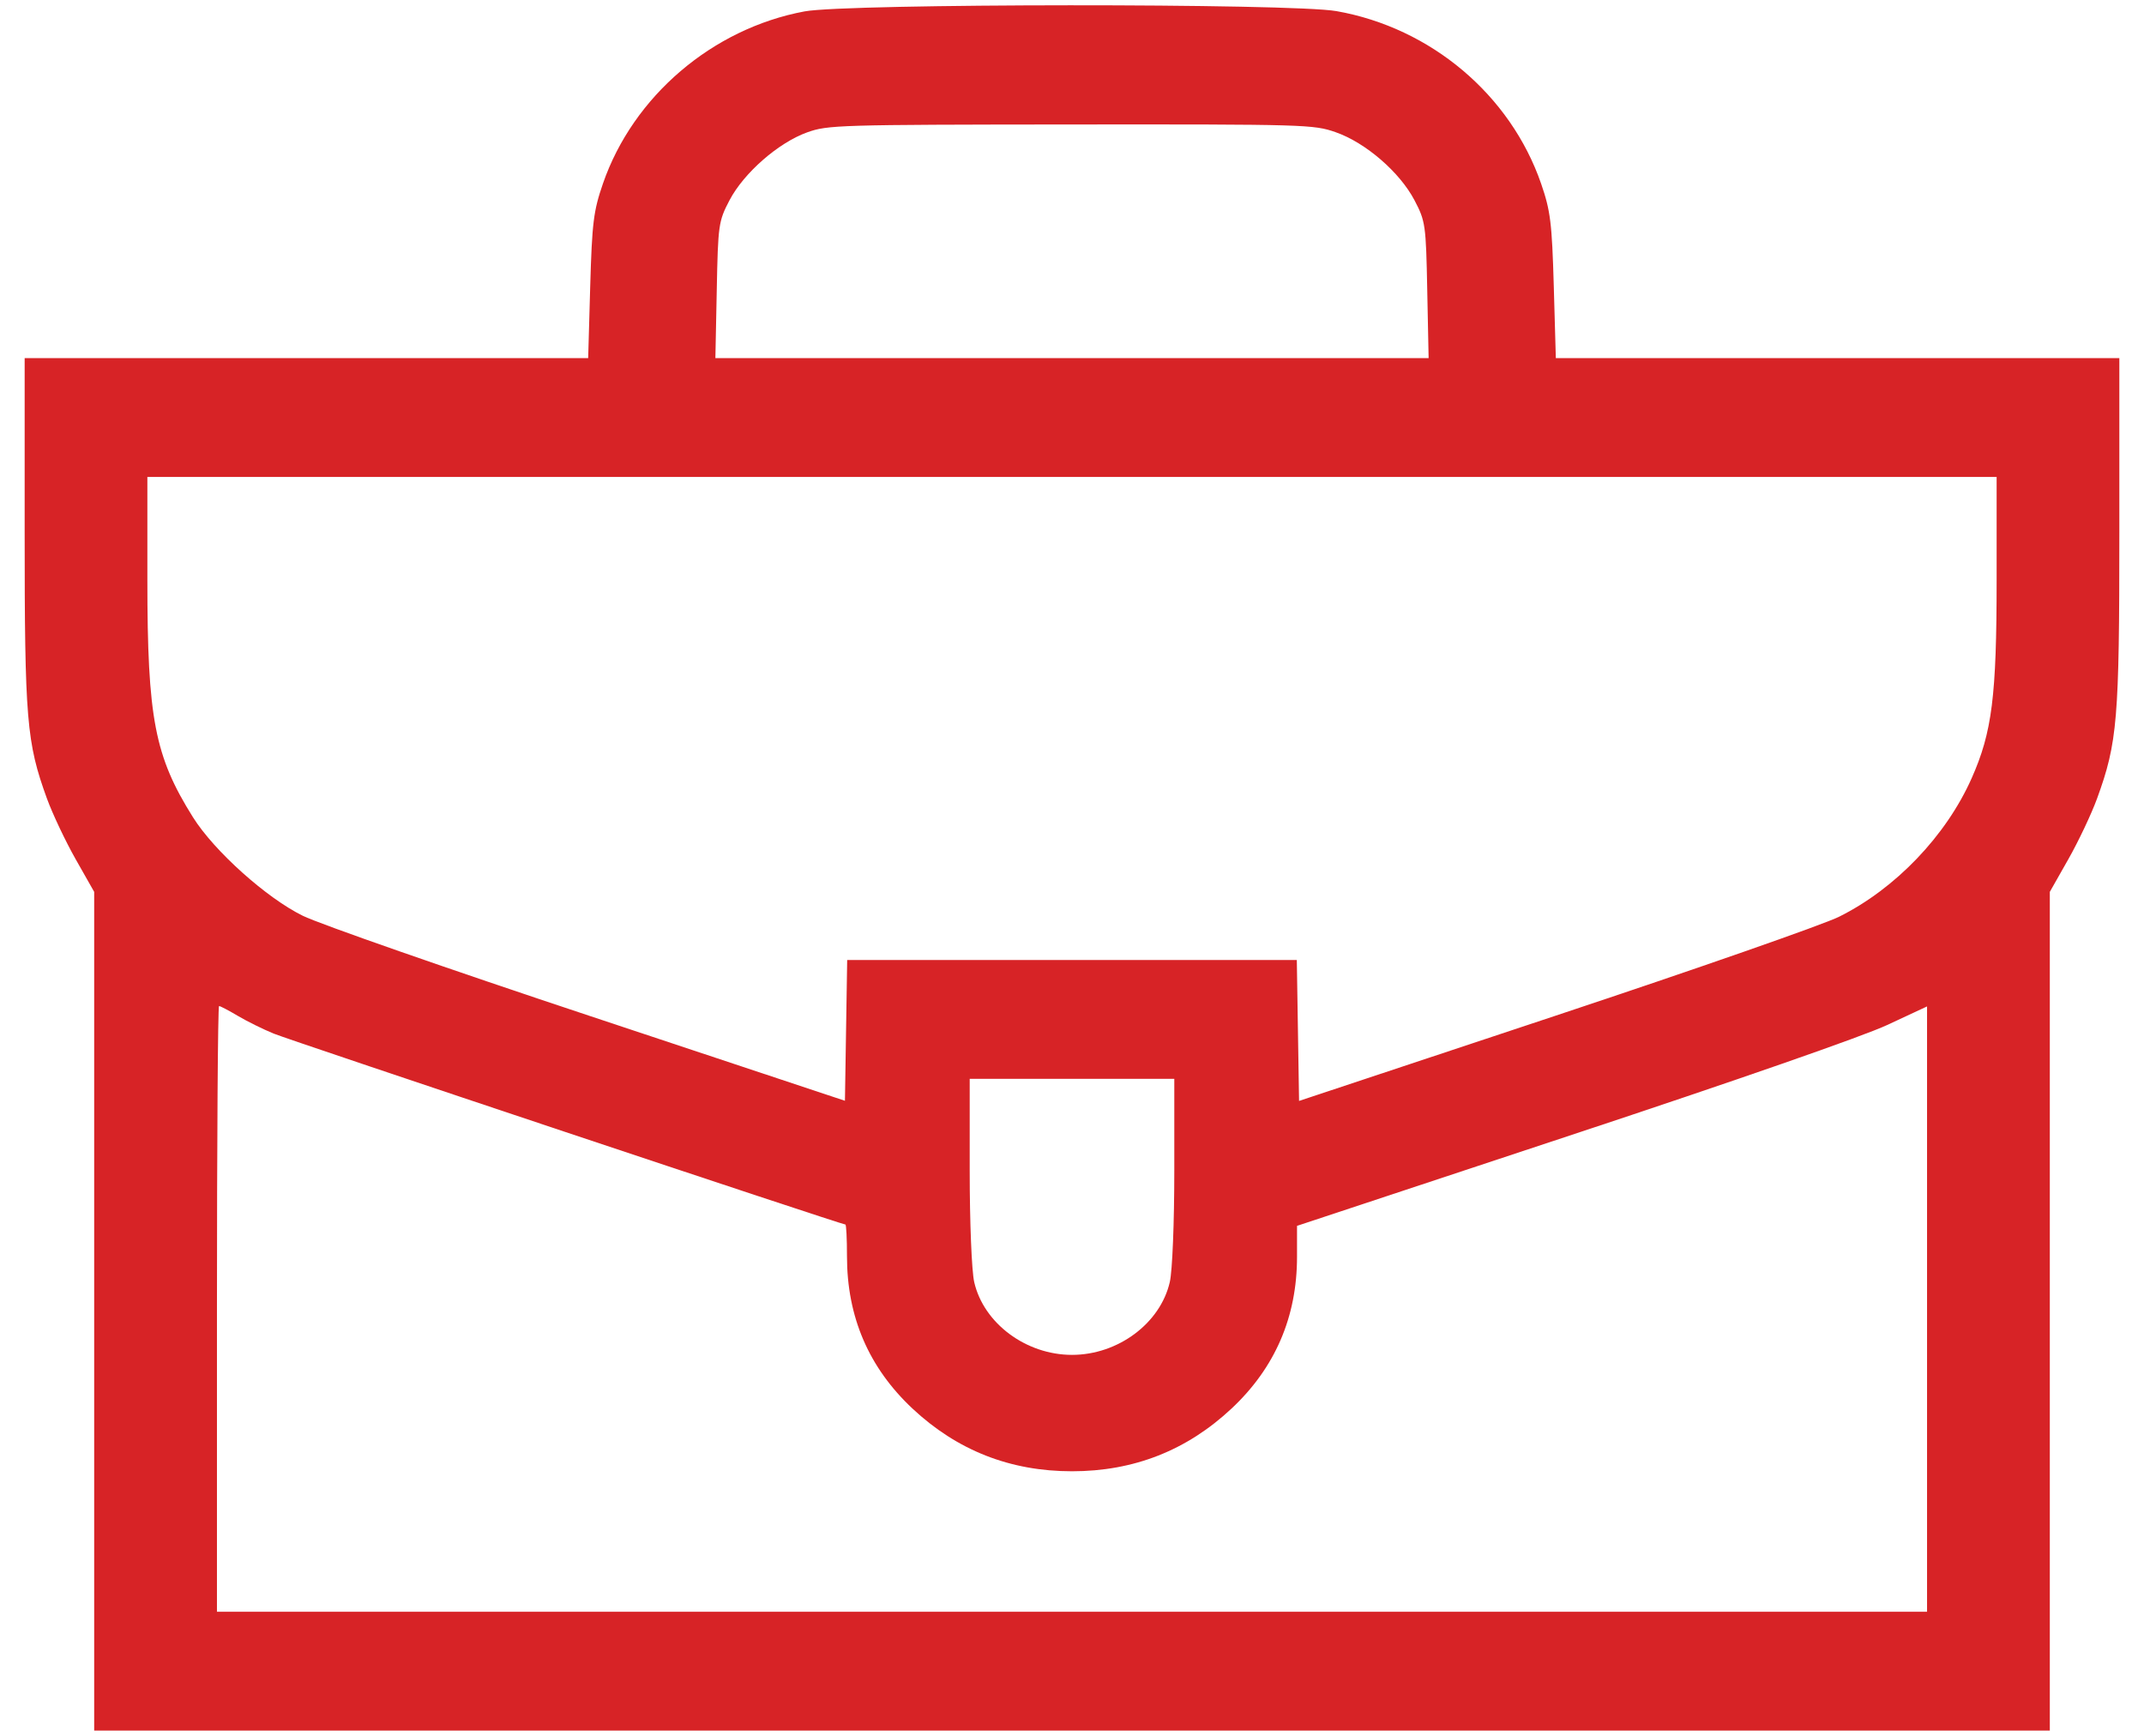 <svg width="42" height="34" viewBox="0 0 42 34" fill="none" xmlns="http://www.w3.org/2000/svg">
<path fill-rule="evenodd" clip-rule="evenodd" d="M15.762 0.223C13.956 0.559 12.402 1.886 11.811 3.597C11.627 4.131 11.598 4.358 11.562 5.607L11.522 7.015H6.002H0.483V10.421C0.483 14.097 0.52 14.543 0.919 15.64C1.03 15.944 1.284 16.48 1.483 16.831L1.845 17.469V25.683V33.897H21H40.155V25.683V17.469L40.517 16.831C40.716 16.48 40.97 15.944 41.081 15.64C41.48 14.543 41.517 14.097 41.517 10.421V7.015H35.998H30.478L30.438 5.607C30.402 4.359 30.373 4.13 30.19 3.598C29.588 1.858 28.032 0.545 26.182 0.218C25.306 0.062 16.6 0.067 15.762 0.223ZM26.166 2.59C26.753 2.795 27.42 3.372 27.709 3.922C27.924 4.333 27.934 4.399 27.959 5.682L27.986 7.015H21H14.014L14.041 5.682C14.066 4.399 14.076 4.333 14.291 3.922C14.572 3.387 15.247 2.796 15.811 2.593C16.215 2.448 16.417 2.442 20.977 2.438C25.586 2.434 25.735 2.439 26.166 2.59ZM39.113 11.36C39.113 13.637 39.024 14.343 38.624 15.243C38.123 16.371 37.131 17.407 36.027 17.956C35.719 18.11 33.212 18.985 30.457 19.9L25.448 21.564L25.426 20.184L25.404 18.804H21H16.596L16.574 20.182L16.552 21.561L11.543 19.896C8.788 18.981 6.263 18.1 5.933 17.938C5.222 17.59 4.196 16.67 3.78 16.007C3.03 14.812 2.887 14.07 2.887 11.36V9.342H21H39.113V11.36ZM4.661 19.899C4.841 20.006 5.156 20.161 5.361 20.245C5.694 20.382 16.485 23.985 16.561 23.985C16.578 23.985 16.592 24.265 16.592 24.607C16.592 25.795 17.019 26.787 17.874 27.589C18.75 28.409 19.789 28.818 21 28.818C22.211 28.818 23.25 28.409 24.126 27.589C24.978 26.791 25.408 25.795 25.408 24.62V24.011L30.798 22.226C33.993 21.169 36.506 20.294 36.969 20.077L37.75 19.713V25.641V31.569H21H4.25V25.637C4.25 22.374 4.268 19.705 4.291 19.705C4.314 19.705 4.481 19.792 4.661 19.899ZM23.004 22.93C23.004 23.947 22.966 24.895 22.916 25.111C22.731 25.92 21.901 26.538 21 26.538C20.099 26.538 19.269 25.92 19.084 25.111C19.035 24.895 18.996 23.947 18.996 22.93V21.131H21H23.004V22.93Z" fill="#D72326"/>
</svg>
